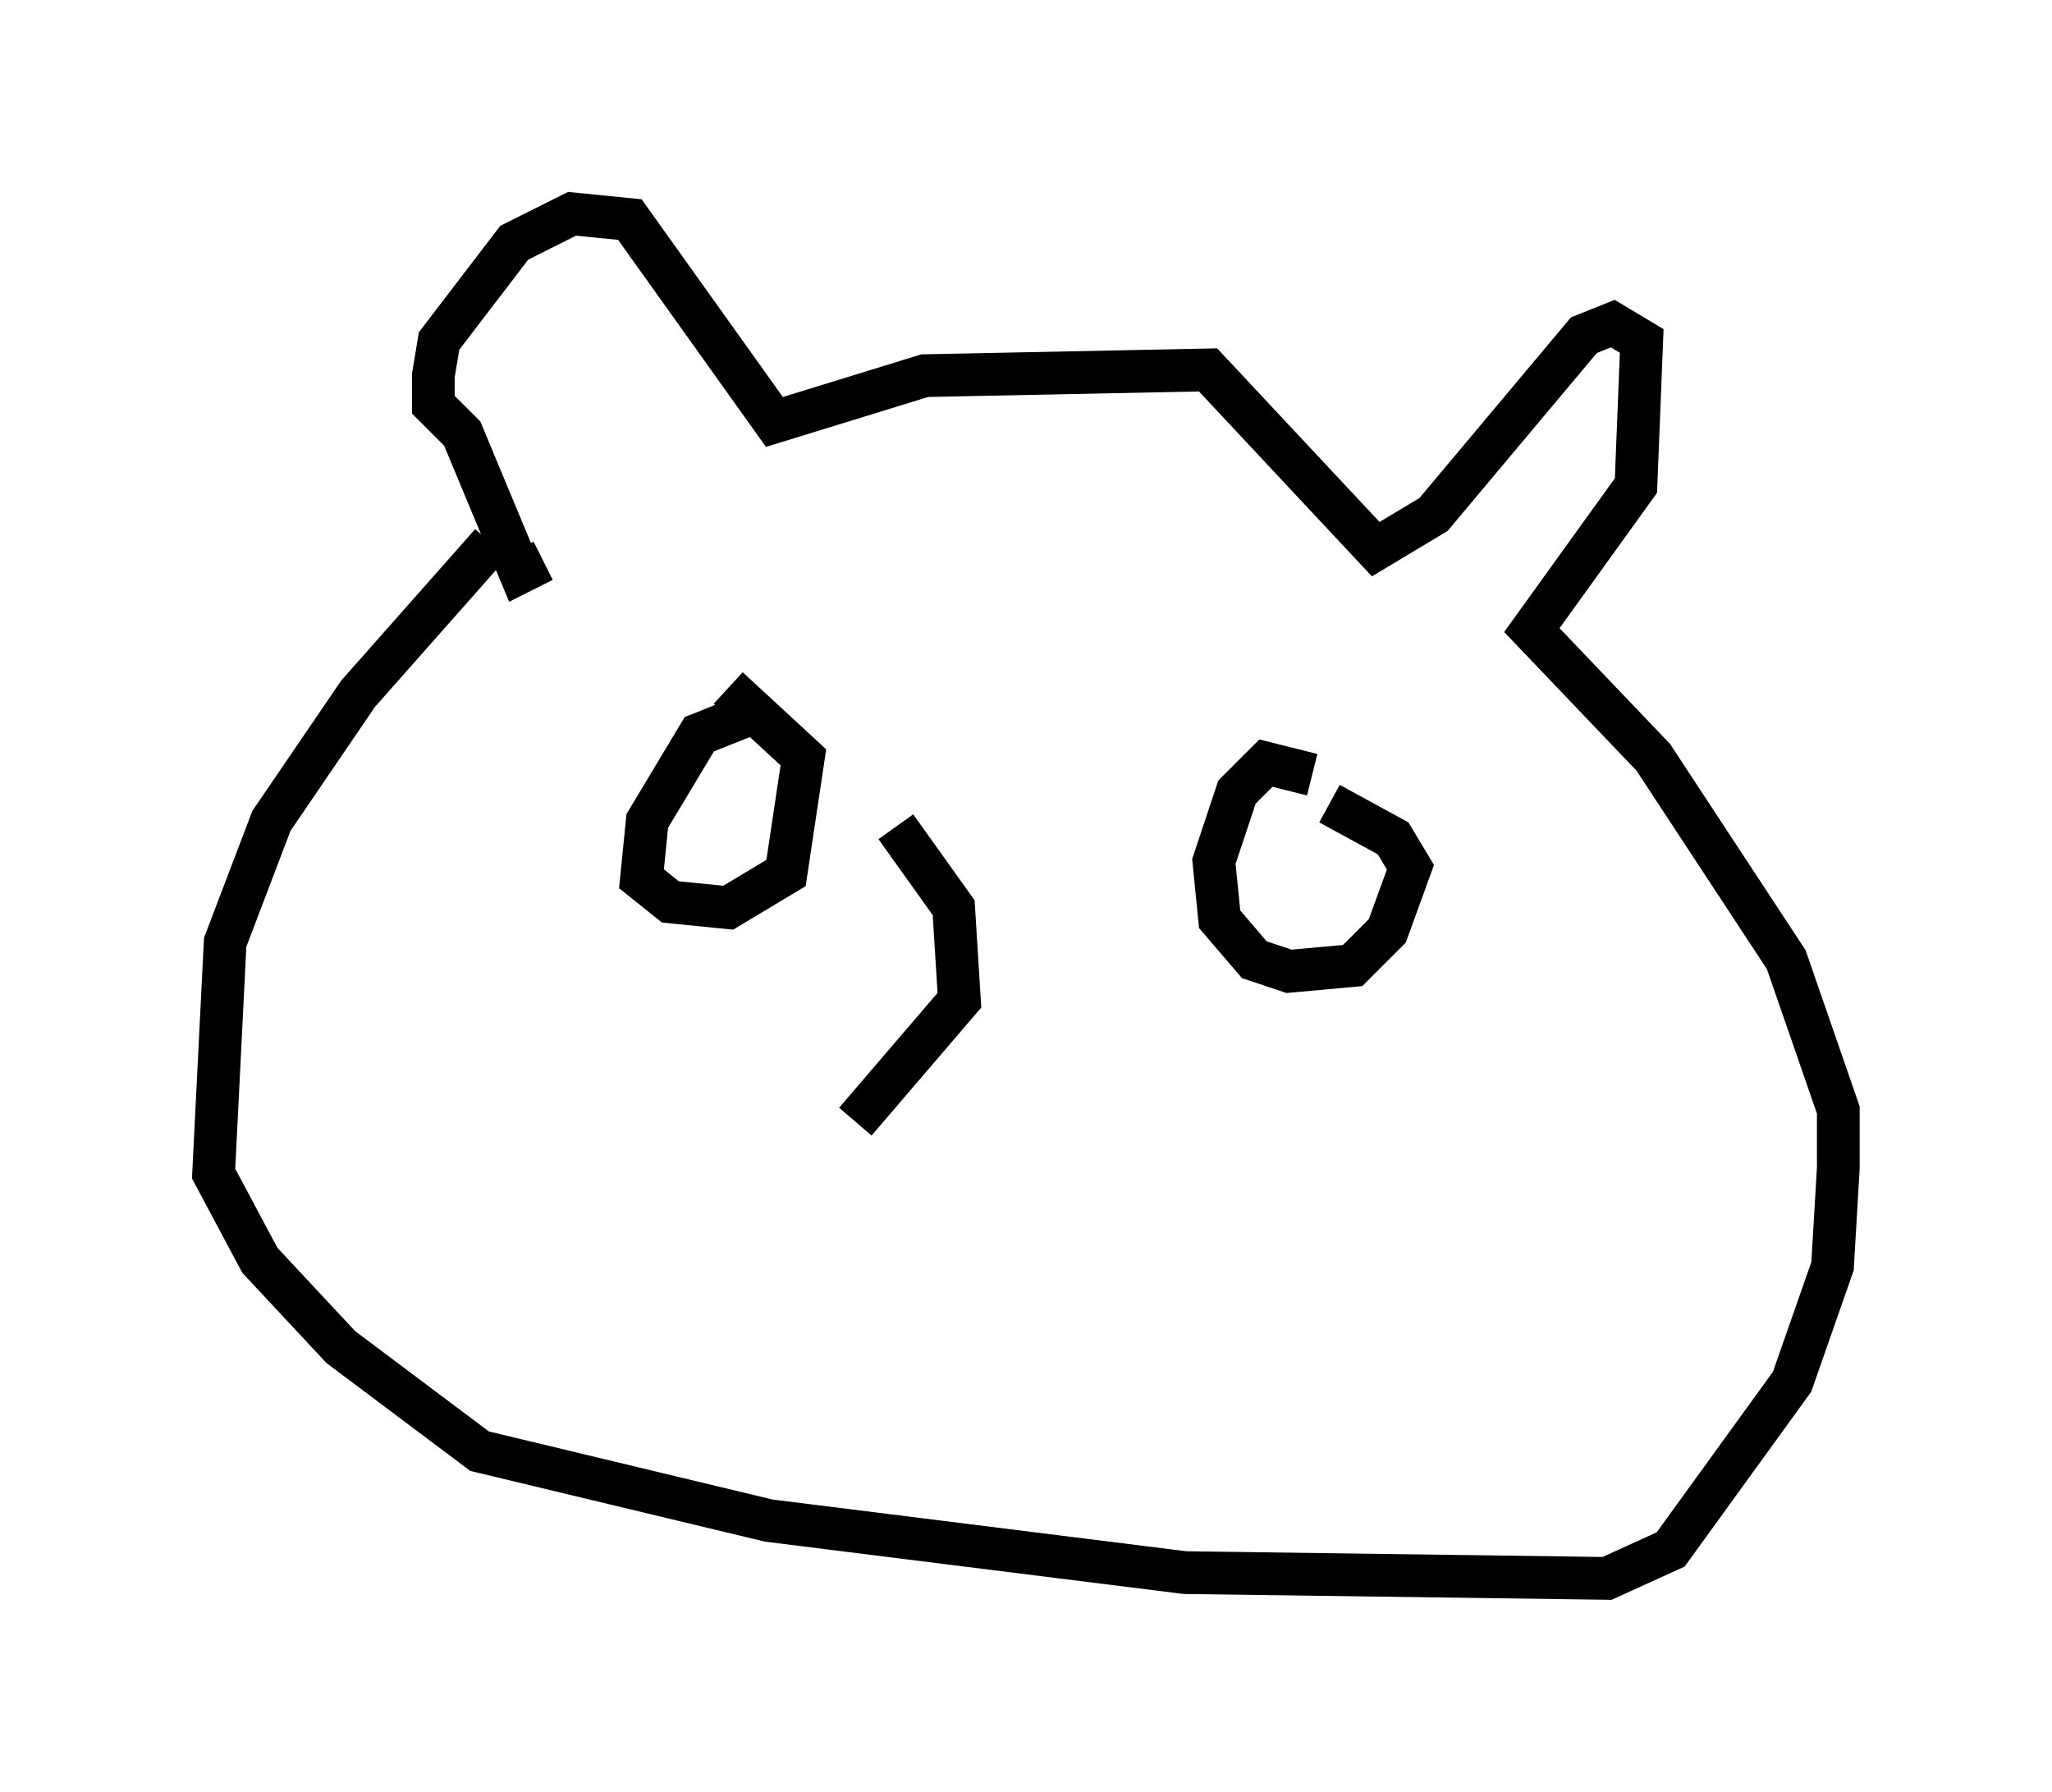 <?xml version="1.0" encoding="utf-8" ?>
<svg baseProfile="full" height="41.935" version="1.1" width="48.024" xmlns="http://www.w3.org/2000/svg" xmlns:ev="http://www.w3.org/2001/xml-events" xmlns:xlink="http://www.w3.org/1999/xlink"><defs /><rect fill="white" height="41.935" width="48.024" x="0" y="0" /><path d="M12.172, 12.578 m-0.677, 0.135 l-3.112, 3.518 -2.03, 2.977 l-1.083, 2.842 -0.271, 5.413 l1.083, 2.03 1.894, 2.03 l3.248, 2.436 6.766, 1.624 l9.743, 1.218 9.878, 0.135 l1.488, -0.677 2.842, -3.924 l0.947, -2.706 0.135, -2.3 l0.0, -1.353 -1.218, -3.518 l-3.112, -4.736 -2.842, -2.977 l2.436, -3.383 0.135, -3.383 l-0.677, -0.406 -0.677, 0.271 l-3.518, 4.195 -1.353, 0.812 l-3.924, -4.195 -6.631, 0.135 l-3.518, 1.083 -3.383, -4.736 l-1.353, -0.135 -1.353, 0.677 l-1.759, 2.3 -0.135, 0.812 l0.0, 0.677 0.677, 0.677 l1.353, 3.248 0.541, -0.271 m5.007, 3.518 l-1.353, 0.541 -1.218, 2.03 l-0.135, 1.353 0.677, 0.541 l1.353, 0.135 1.353, -0.812 l0.406, -2.706 -1.759, -1.624 m13.667, 2.03 l-1.083, -0.271 -0.677, 0.677 l-0.541, 1.624 0.135, 1.353 l0.812, 0.947 0.812, 0.271 l1.488, -0.135 0.812, -0.812 l0.541, -1.488 -0.406, -0.677 l-1.488, -0.812 m-10.149, 0.541 l1.353, 1.894 0.135, 2.165 l-2.436, 2.842 " fill="none" stroke="black" stroke-width="1" /></svg>